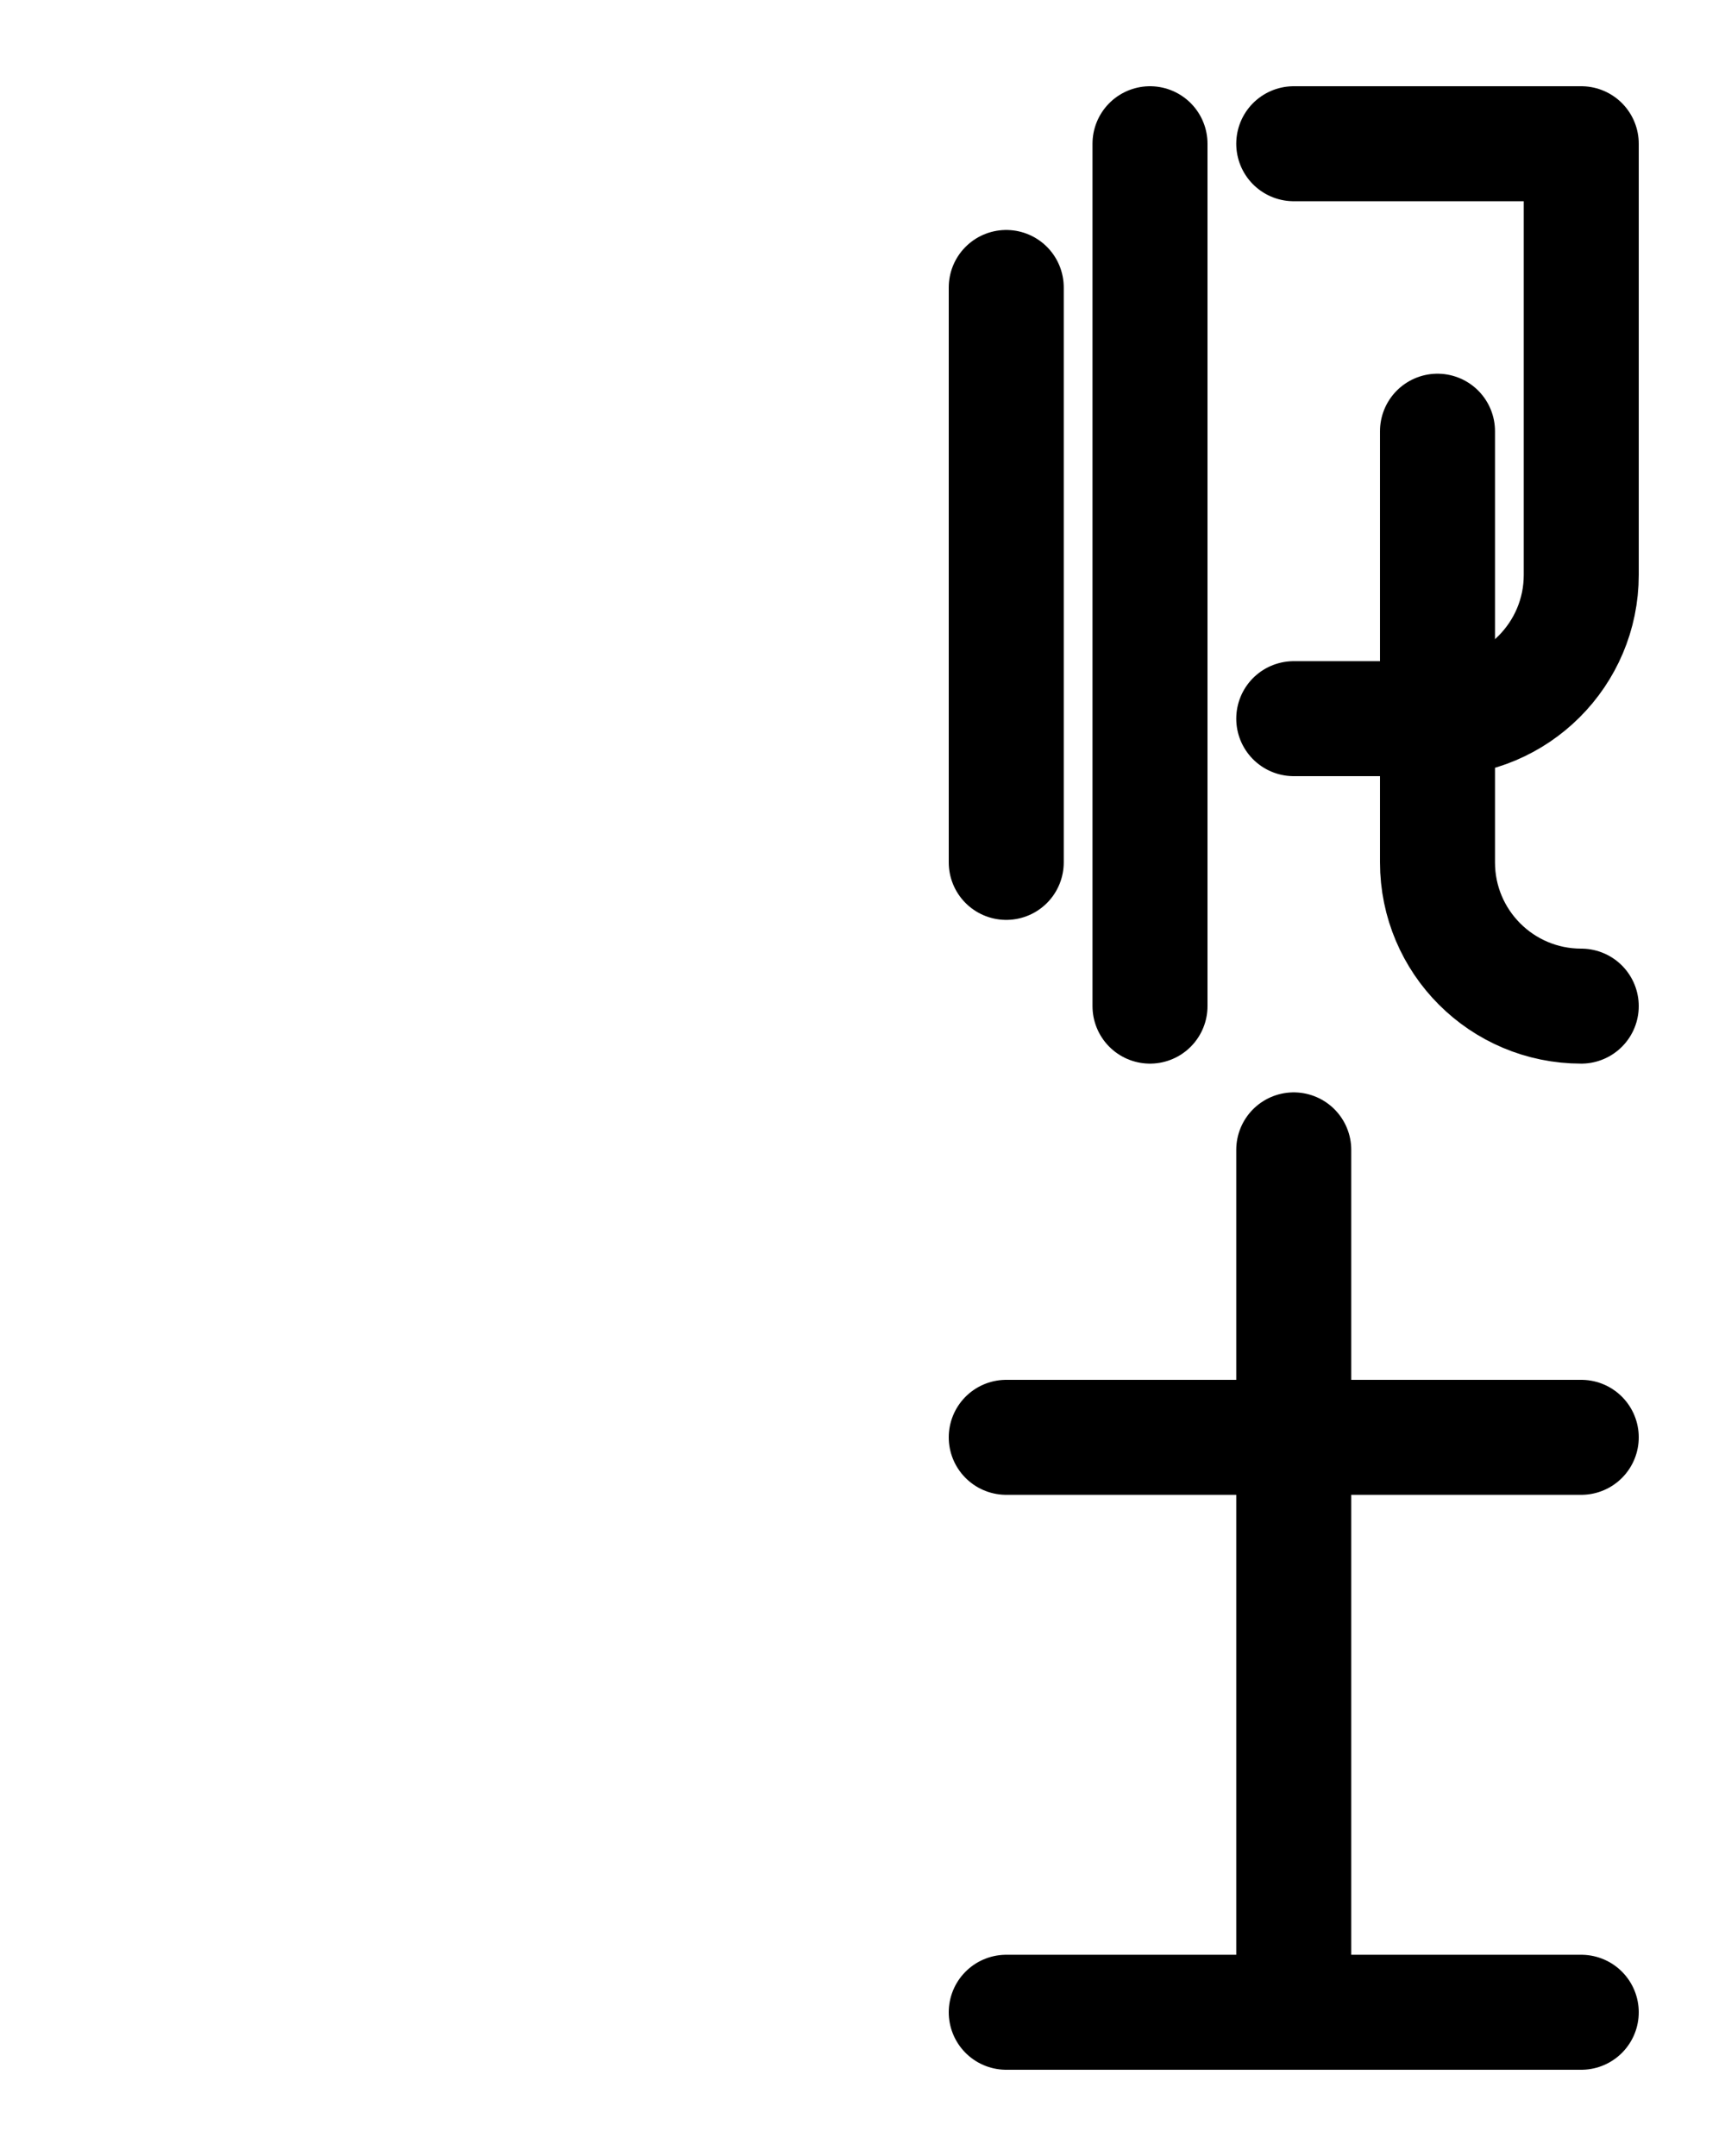 <?xml version="1.0" encoding="utf-8"?>
<!-- Generator: Adobe Illustrator 26.0.0, SVG Export Plug-In . SVG Version: 6.00 Build 0)  -->
<svg version="1.1" id="图层_1" xmlns="http://www.w3.org/2000/svg" xmlns:xlink="http://www.w3.org/1999/xlink" x="0px" y="0px"
	 viewBox="0 0 720 900" style="enable-background:new 0 0 720 900;" xml:space="preserve">
<style type="text/css">
	.st0{fill:none;stroke:#000000;stroke-width:48;stroke-linecap:round;stroke-linejoin:round;stroke-miterlimit:10;}
</style>
<line class="st0" x1="420" y1="360" x2="420" y2="120"/>
<line class="st0" x1="480" y1="60" x2="480" y2="420"/>
<path class="st0" d="M540,60h120v180c0,33.1-26.9,60-60,60h-60"/>
<line class="st0" x1="420" y1="840" x2="660" y2="840"/>
<line class="st0" x1="540" y1="480" x2="540" y2="840"/>
<line class="st0" x1="420" y1="600" x2="660" y2="600"/>
<path class="st0" d="M600,180v180c0,33.1,26.8,60,60,60"/>
</svg>
